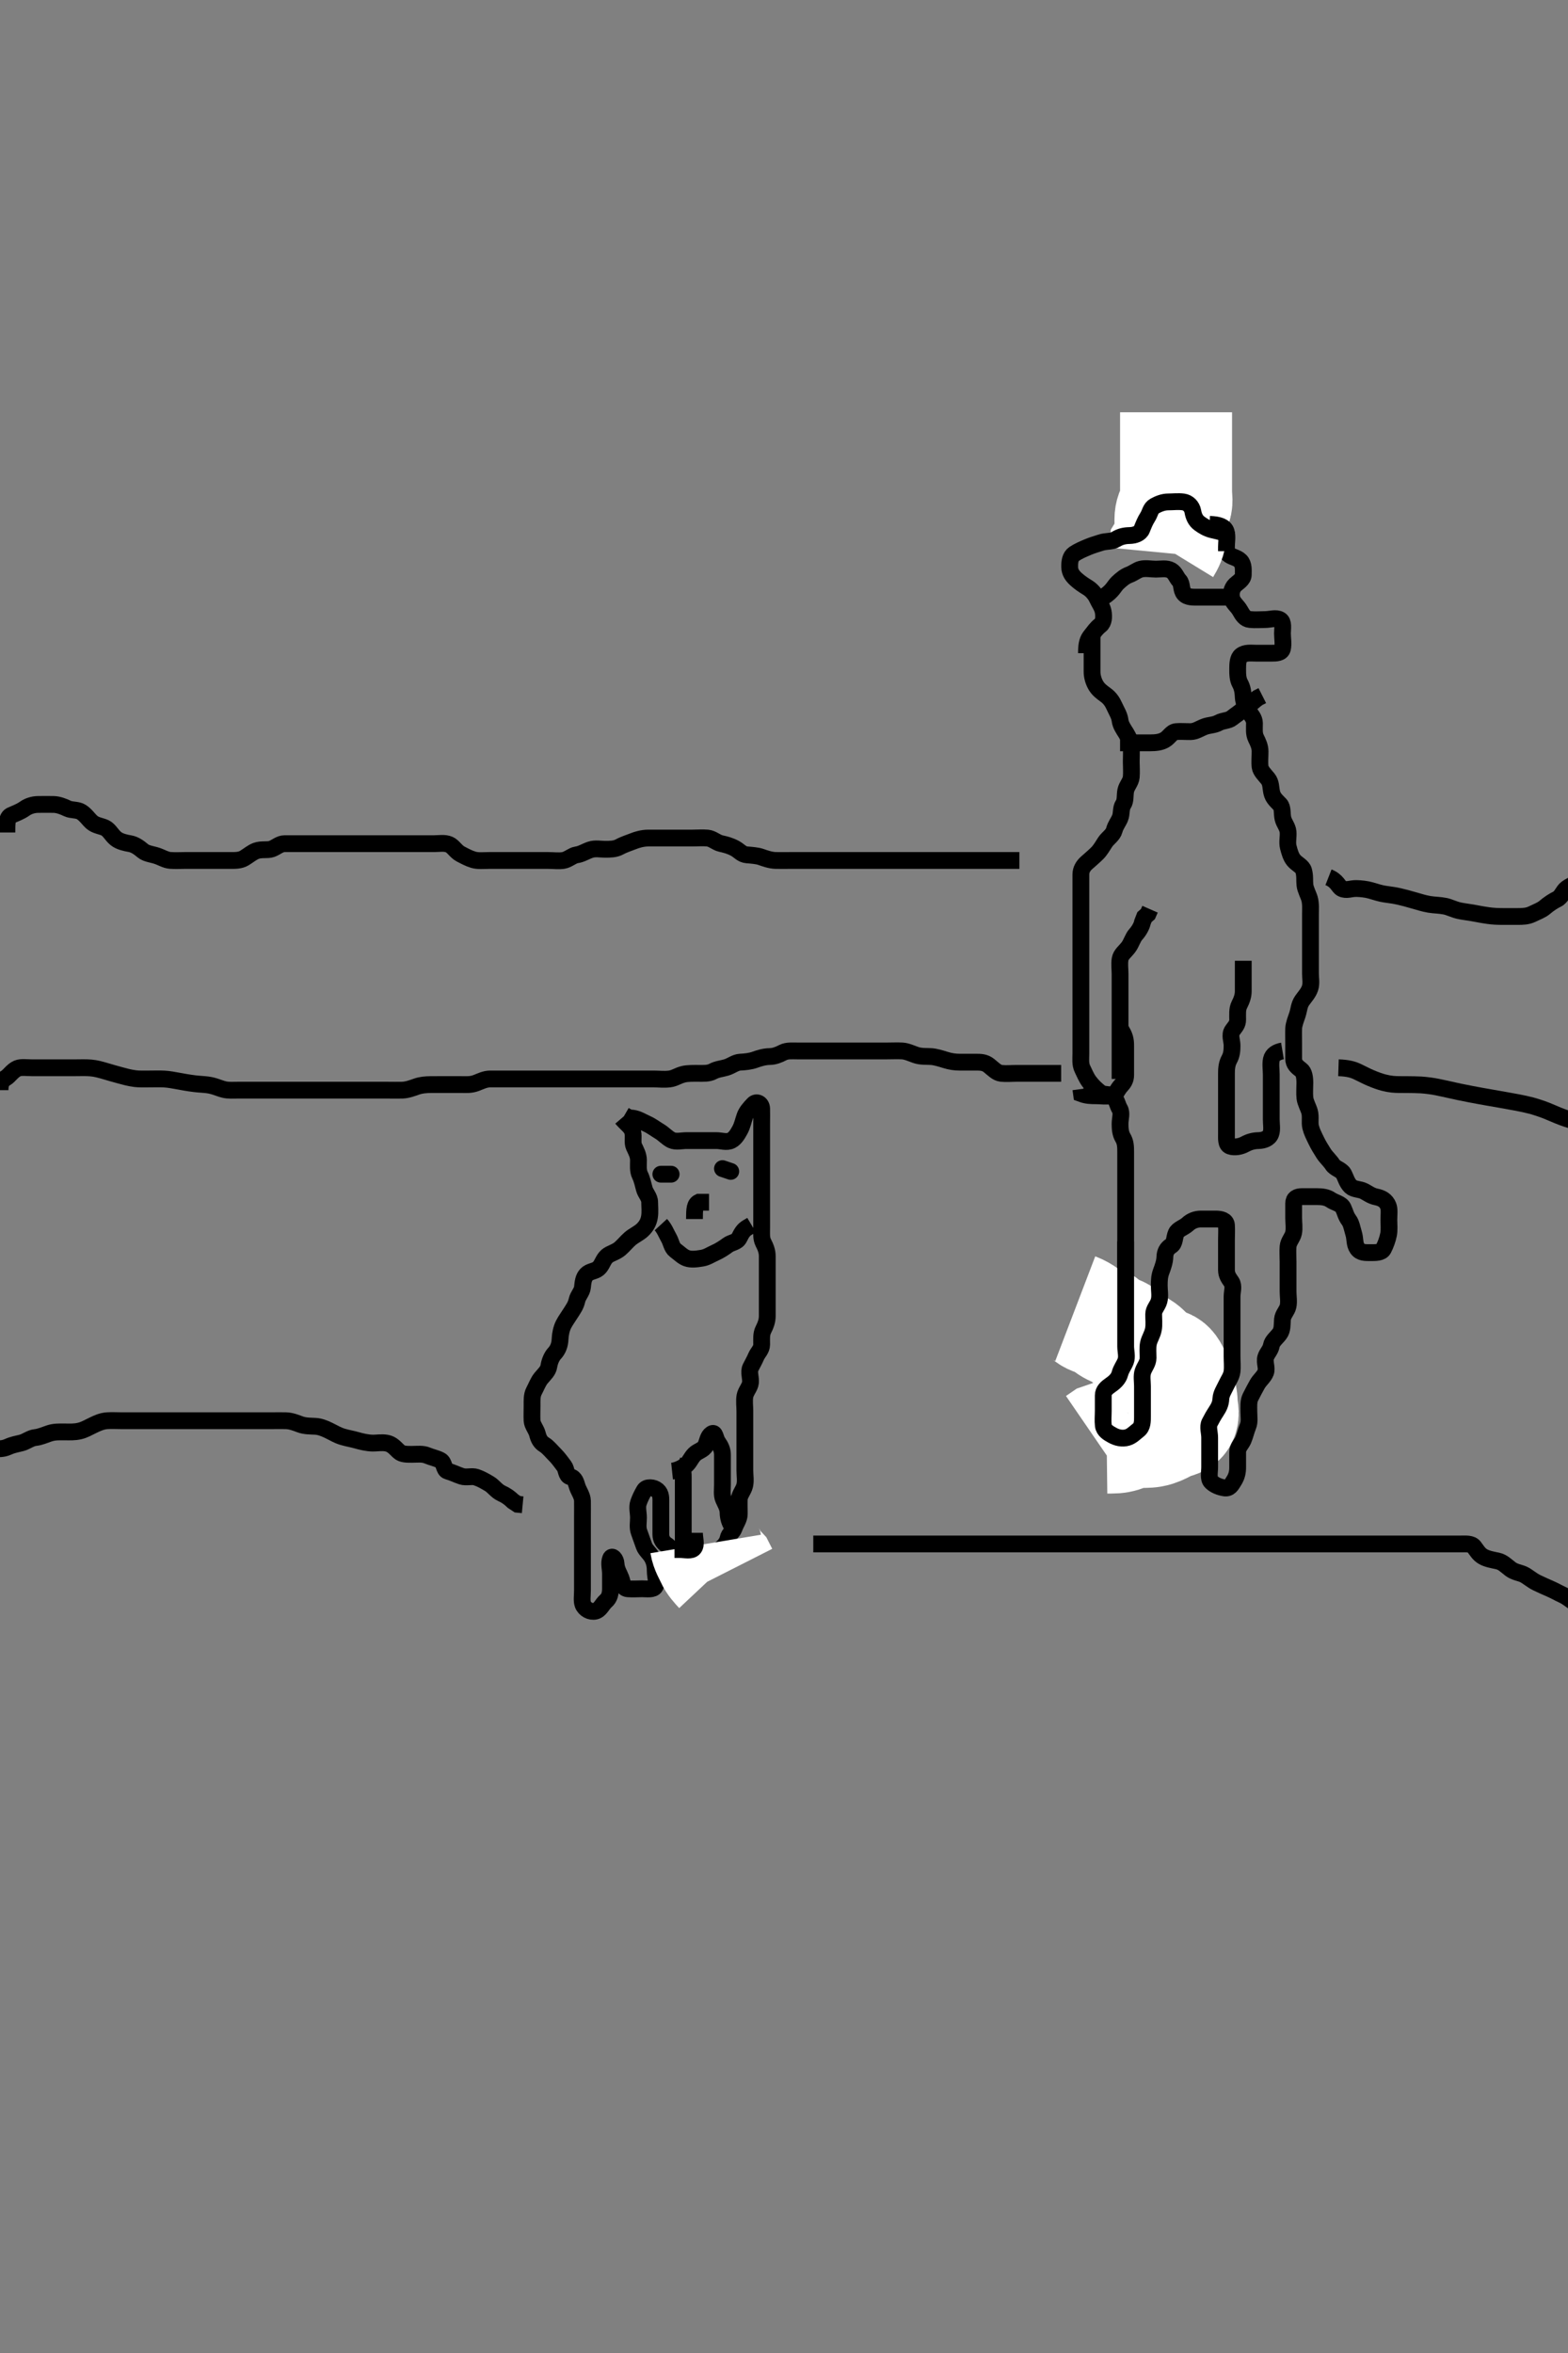 <svg width="280" height="420" xmlns="http://www.w3.org/2000/svg" xmlns:svg="http://www.w3.org/2000/svg" xmlns:xlink="http://www.w3.org/1999/xlink">
 <rect width="100%" height="100%" fill="#808080" stroke="none"/>
 <!-- Created with SVG-edit - http://svg-edit.googlecode.com/ -->
 <g display="inline" class="layer">
  <title>Layer 1</title>
  <path t="0,77,77,121,145,177,246,246,262,281,297,306,346,346,377,385,401,425,480,480,529,562,601,602,617,618,633,634,649,650,666,690,713,713,729,745,753,777,785,817,863,863,879,921,921,929,953,985,1017,1049,1089,1089,1089,1113,1113,1161,1201,1293,1293,1314,1378,1402,1402,1426,1434,1458,1458,1482,1498,1530,1581,1596,1663,1713,1729,1761,1769,1785,1877,1877,2008,2008,2008,2096,2145,2185,2225,2257,2273,2330,2330,2377,2385,2446,2496,2538,2562,2562,2602,2626,2681,2696,2714,2730,2769,2801,2802,2818,2834,2880,2913,3057,3161,3214,3214,3273,3346,3412,3428,3428,3458,3490,3530,3554,3602,3602,3626,3674,3706,3953,3985,4009,4010,4026,4049,4096,4408,4511,4530,4561,4562,4585,4641,4641,4712,4727,4779,4795,4825,4825,4879,4895,4946,4978,5045,5096,5210,5258,5258,5282,5503,5546,5593,5724,5906,5946,6044,6082,6106,6122,6122,6170,6194,6194,6218,6250,6282,6345,6347,6413,6542,6542,6645,6760,6830,6879,6963,6979,7026,7034,7058,7058,7082,7106,7164,7210,7241,7258,7282,7290,7306,7330,7354,7394,7425,7426,7474,7544,7560,7610,7634,7650,7650,7682,7706,7714,7746,7770,7786,7842,7866,7906,7930,7970,8010,8026,8066,8090,8090,8147,8147,8162,8186,8329,8346,8386,8417,8449,8457,8481,8505,8522,8522,8529,8546,8609,8663,8775,8818,8850,8890,8890,8914,8922,8954,8994,9033,9080,9080,9095,9162,9214,9229,9306,9361,9386,9386,9478,9493,9530,9580,9617,9641,9689,9746,9746,9796,9796,9850,9890,9946,9993,10001,10033,10033,10142,10308,10354,10377,10401,10446,10497,10609,10642,10666,10690,10747,11126,11162,11276,11345,11385,11385,11493,11529,11579,11618,11626,11642,11650,11682,11706,11706,11722,11722,11795,11846,11862,11906,11906,11995" d="M111.011,199.591C112.011,200.758 112.767,201.135 112.991,202.091C113.193,202.957 112.874,203.927 113.233,204.691C113.597,205.467 114.006,206.191 114.011,207.091C114.017,207.991 113.875,208.948 114.295,209.791C114.625,210.453 114.823,211.318 115.047,212.191C115.266,213.043 116.011,213.675 116.011,214.591C116.012,215.391 116.127,216.303 115.975,217.227C115.832,218.099 115.455,218.851 114.69,219.569C114.075,220.147 113.15,220.556 112.532,221.091C111.879,221.656 111.355,222.338 110.711,222.886C109.958,223.529 108.978,223.716 108.411,224.202C107.668,224.839 107.535,225.85 106.845,226.424C106.191,226.968 105.33,226.874 104.727,227.507C104.18,228.081 104.102,228.896 104.01,229.791C103.926,230.604 103.219,231.245 103.032,232.091C102.82,233.048 102.397,233.59 101.959,234.295C101.535,234.978 100.969,235.735 100.622,236.427C100.25,237.17 100.046,238.181 100.013,239.02C99.973,240.026 99.662,240.898 99.011,241.591C98.538,242.096 98.147,242.99 98.01,243.876C97.882,244.71 97.247,245.237 96.622,245.991C96.077,246.648 95.769,247.545 95.364,248.291C94.951,249.052 95.011,249.991 95.011,250.891C95.011,251.791 94.964,252.692 95.011,253.591C95.054,254.396 95.756,255.129 95.975,255.991C96.196,256.86 96.507,257.446 97.211,257.876C97.887,258.289 98.511,259.091 99.21,259.79C99.726,260.306 100.212,260.999 100.727,261.675C101.195,262.288 101.064,263.409 101.813,263.59C102.705,263.804 102.843,264.627 103.097,265.391C103.353,266.163 103.993,266.99 104.011,267.891C104.029,268.791 104.011,269.691 104.011,270.591C104.011,271.391 104.011,272.291 104.011,273.155C104.011,274.027 104.011,274.991 104.011,275.891C104.011,276.791 104.011,277.691 104.011,278.591C104.011,279.391 104.011,280.291 104.011,281.191C104.011,282.091 104.011,282.98 104.011,283.876C104.011,284.791 103.847,285.731 104.097,286.391C104.425,287.258 105.435,287.79 106.311,287.582C107.197,287.371 107.521,286.35 108.21,285.76C108.854,285.209 109.011,284.392 109.011,283.538C109.011,282.591 109.011,281.791 109.011,280.891C109.011,279.991 108.7,279.031 109.022,278.202C109.288,277.517 109.968,278.3 110.01,279.108C110.066,280.179 110.601,280.909 110.89,281.691C111.205,282.543 111.167,283.507 112.111,283.591C113.008,283.67 113.811,283.591 114.647,283.591C115.494,283.591 116.694,283.798 117.011,283.155C117.394,282.38 117.011,281.391 117.011,280.491C117.011,279.591 116.894,278.81 116.437,277.991C116.005,277.218 115.294,276.714 115.022,275.98C114.712,275.146 114.468,274.388 114.133,273.491C113.815,272.64 114.011,271.791 114.011,270.891C114.011,269.991 113.722,269.039 114.022,268.202C114.286,267.465 114.57,266.854 115.047,266.027C115.445,265.338 116.735,265.444 117.401,266.027C118.099,266.638 118.011,267.476 118.011,268.416C118.012,269.424 118.011,270.18 118.011,271.091C118.011,271.991 118.011,272.98 118.011,273.876C118.011,274.691 118.373,275.352 119.111,275.812C119.828,276.26 120.004,277.407 120.813,277.59C121.689,277.788 122.611,277.591 123.511,277.591C124.411,277.591 125.316,277.682 126.211,277.59C127.024,277.506 127.83,277.143 128.575,276.566C129.201,276.081 129.845,275.424 130.011,274.591C130.178,273.758 130.85,273.498 131.097,272.79C131.405,271.905 131.993,271.191 132.011,270.291C132.029,269.391 131.964,268.49 132.011,267.591C132.054,266.788 132.758,266.054 132.975,265.191C133.194,264.322 133.011,263.369 133.011,262.491C133.011,261.591 133.011,260.791 133.011,259.891C133.011,258.991 133.011,258.091 133.011,257.191C133.011,256.291 133.011,255.391 133.011,254.491C133.011,253.591 133.011,252.79 133.011,251.891C133.011,250.991 132.869,250.078 133.022,249.191C133.166,248.358 133.926,247.604 134.01,246.791C134.102,245.896 133.648,244.903 134.032,244.112C134.387,243.382 134.653,242.992 135.032,242.112C135.34,241.397 136.009,240.886 136.011,239.991C136.014,239.091 135.916,238.146 136.295,237.391C136.731,236.524 137.011,235.791 137.011,234.891C137.012,234.027 137.011,233.155 137.011,232.191C137.011,231.291 137.011,230.391 137.011,229.491C137.011,228.591 137.011,227.791 137.011,226.891C137.011,225.991 137.012,225.091 137.011,224.202C137.011,223.306 136.685,222.554 136.295,221.791C135.911,221.038 136.011,220.091 136.011,219.191C136.011,218.291 136.011,217.391 136.011,216.491C136.011,215.591 136.011,214.791 136.011,213.758C136.011,212.98 136.011,212.091 136.011,211.191C136.011,210.291 136.011,209.391 136.011,208.491C136.011,207.591 136.011,206.791 136.011,205.891C136.011,204.991 136.011,204.027 136.011,203.155C136.011,202.291 136.011,201.391 136.011,200.491C136.011,199.591 136.039,198.791 136.011,197.891C135.983,196.947 135.087,196.528 134.532,197.112C133.843,197.837 133.294,198.468 133.022,199.202C132.712,200.036 132.59,200.85 132.133,201.691C131.726,202.438 131.277,203.201 130.586,203.555C129.756,203.98 128.811,203.591 127.911,203.591C127.011,203.591 126.211,203.591 125.311,203.591C124.411,203.591 123.511,203.591 122.611,203.591C121.711,203.591 120.738,203.871 119.927,203.506C119.226,203.189 118.521,202.402 117.837,201.991C117.025,201.504 116.316,200.947 115.511,200.591C114.712,200.237 113.911,199.712 113.011,199.591L112.311,199.534L111.511,199.07" id="svg_1" stroke-width="3" stroke="#000" fill="none"/>
  <path t="18332,18724,18785,18809,18956,19045,19082,19082,19106,19114,19146,19162,19821,20019,20035,20073,20113,20153,20162,20185,20185,20217,20241,20312,20328,20353,20425,20433,20433,20489,20562,20577,20645,20645,20868" d="M120.011,262.591C120.813,262.506 121.67,262.115 122.401,261.616C123.077,261.154 123.343,260.267 124.011,259.591C124.59,259.005 125.655,258.801 125.991,258.07C126.353,257.28 126.406,256.37 127.064,255.944C127.738,255.507 127.69,256.729 128.178,257.424C128.68,258.139 129.011,258.791 129.011,259.691C129.011,260.591 129.011,261.391 129.011,262.291C129.011,263.155 129.011,264.027 129.011,264.991C129.011,265.891 128.858,266.839 129.178,267.591C129.511,268.372 129.999,269.091 130.011,269.991C130.024,270.891 130.295,271.791 130.727,272.391L131.095,273.306" id="svg_2" stroke-width="3" stroke="#000" fill="none"/>
  <path t="22617,22849,22895,22946,22978,23010,23125,23195,23234,23280,23314,23330,23410,23410,23510,23525,23578,23610,23658,23706,23810" d="M121.011,261.591C121.926,261.876 122.011,262.691 122.011,263.616C122.011,264.392 122.011,265.291 122.011,266.191C122.011,267.091 122.011,267.991 122.011,268.891C122.011,269.791 122.011,270.691 122.011,271.591C122.011,272.391 122.011,273.424 122.011,274.202C122.011,275.091 122.011,275.991 122.011,276.891L122.011,277.791L122.011,278.691" id="svg_3" stroke-width="3" stroke="#000" fill="none"/>
  <path t="26337,26509,26509,26561,26593,26609,26609,26611" d="M126.011,275.591C126.178,276.591 126.657,277.292 127.011,278.091C127.367,278.892 128.011,279.591 128.575,280.191L128.975,280.98" id="svg_4" stroke-width="20" stroke="#fff" fill="none"/>
  <path t="30914,31197,31244,31280,31405,31421,31525,31639" d="M124.011,273.591C124.011,274.591 124.413,275.667 123.926,276.307C123.46,276.919 122.311,276.591 121.411,276.591L120.447,276.591" id="svg_5" stroke-width="3" stroke="#000" fill="none"/>
  <path t="36744,36810,36864,36944,36995,37041,37110,37162,37274,37304,37336,37394,37465,37559,37559,37559,37799,37815,37891,37938,37938,37950,37985,38017,38078,38128" d="M118.011,218.591C118.659,219.295 118.993,220.214 119.437,220.991C119.85,221.715 119.966,222.71 120.586,223.166C121.356,223.732 121.885,224.316 122.622,224.58C123.459,224.88 124.422,224.724 125.311,224.586C126.243,224.443 126.851,223.98 127.726,223.592C128.492,223.253 129.261,222.753 129.963,222.238C130.636,221.744 131.588,221.766 131.99,220.98C132.425,220.13 132.716,219.538 133.511,219.091L134.21,218.675" id="svg_7" stroke-width="3" stroke="#000" fill="none"/>
  <path t="39128,39286,39376,39408,39472,39527" d="M124.011,217.591C124.011,215.791 124.069,214.948 124.813,214.592L125.711,214.591L126.611,214.591" id="svg_8" stroke-width="3" stroke="#000" fill="none"/>
  <polyline timestamps="40527,40796" startTime="1502031422344" id="svg_9" points="118.011,209.591 119.845,209.591 " stroke-linecap="round" stroke-width="3" stroke="#000" fill="none"/>
  <polyline timestamps="41590,42430" startTime="1502031422344" id="svg_10" points="129.011,208.591 130.491,209.091 " stroke-linecap="round" stroke-width="3" stroke="#000" fill="none"/>
  <path t="45307,45344,45360,45377,45400,45424,45448,45496,45512,45512,45544,45568,45616,45648,45648,45664,45696,45760,45760,45760,45808,45832,45832,45864,45880,45896,45920,45936,45976,45992,46000,46032,46032,46072,46080,46104,46144,46168,46168,46177,46200,46208,46224,46240,46256,46256,46264,46280,46296,46320,46336,46352,46384,46393,46416,46456,46481,46536,46536,46552,46552,46568,46592,46632,46648,46672,46680,46704,46720,46720,46729,46768,46785,46808,46840,46872,46896,46912,46912,46952,46968,46977,46993,47016,47032,47064,47088,47088,47112,47144,47192,47193,47232,47288,47289,47320,47329,47488,47489,47793,48031,48077,48112,48136,48184,48200,48216,48232,48248,48248,48310,48392,48536,48561,48584,48585,48600,48616,48624,48672,48688,48696,48712,48752,48778,48801,48848,48864,48880,48912,48928,48960,48976,48977,49008,49016,49032,49057,49073,49088,49128,49160,49161,49176,49184,49208,49276,49321,49369,49427,49427,49464,49465,49496,49512,49529,49560,49610,49648,49709,49724,49768,49824,49825,49832,49955,50059,50080,50096,50364,50591,50632,50656,50688,50688,50743,50743,50743,50785,50809,50841,50873,50905,50961,50976,51025,51064,51065,51072,51105,51152,51153,51506,51545,51569" d="M195.011,113.591C195.011,115.391 195.011,116.291 195.011,117.191C195.011,118.091 195.011,118.991 195.011,119.891C195.011,120.691 195.242,121.551 195.659,122.291C196.079,123.036 196.687,123.51 197.411,124.027C198.197,124.587 198.656,125.29 199.011,126.091C199.366,126.89 199.902,127.689 200.011,128.591C200.108,129.39 200.58,130.079 201.111,130.912C201.529,131.568 201.95,132.563 202.011,133.424C202.066,134.2 202.011,135.091 202.011,135.991C202.011,136.891 202.093,137.795 202.011,138.691C201.928,139.602 201.211,140.244 201.032,141.091C200.846,141.972 201.032,142.902 200.586,143.576C200.095,144.319 200.356,145.182 199.991,146.049C199.683,146.78 199.201,147.323 198.975,148.191C198.75,149.057 197.814,149.615 197.369,150.291C196.897,151.007 196.493,151.75 195.927,152.307C195.256,152.968 194.675,153.442 194.037,154.016C193.458,154.537 193.017,155.202 193.011,156.091C193.006,156.991 193.011,157.895 193.011,158.912C193.011,159.591 193.011,160.569 193.011,161.39C193.011,162.291 193.011,163.234 193.011,164.112C193.011,164.991 193.011,165.891 193.011,166.791C193.011,167.691 193.011,168.591 193.011,169.391C193.011,170.291 193.011,171.191 193.011,172.091C193.011,173.07 193.011,173.948 193.011,174.791C193.011,175.691 193.011,176.591 193.011,177.391C193.011,178.291 193.011,179.191 193.011,180.091C193.011,180.991 193.011,181.891 193.011,182.886C193.011,183.758 193.011,184.591 193.011,185.391C193.011,186.291 193.011,187.191 193.011,188.091C193.011,188.991 192.875,189.948 193.295,190.791C193.625,191.453 193.971,192.352 194.511,193.07C195.088,193.835 195.652,194.367 196.411,194.98C197.156,195.582 198.285,195.138 198.89,195.812C199.482,196.473 199.519,197.2 199.954,197.948C200.379,198.678 200.011,199.691 200.011,200.591C200.011,201.391 200.054,202.3 200.511,203.07C200.996,203.886 201.011,204.691 201.011,205.591C201.011,206.391 201.011,207.291 201.011,208.191C201.011,209.091 201.011,209.991 201.011,210.891C201.011,211.791 201.011,212.691 201.011,213.616C201.011,214.392 201.011,215.291 201.011,216.191C201.011,217.091 201.011,217.991 201.011,218.891C201.011,219.791 201.011,220.691 201.011,221.591C201.011,222.391 201.011,223.424 201.011,224.202C201.011,225.091 201.011,225.991 201.011,226.891C201.011,227.791 201.011,228.691 201.011,229.591C201.011,230.391 201.011,231.291 201.011,232.191C201.011,233.155 201.011,234.027 201.011,234.891C201.011,235.792 201.011,236.758 201.011,237.591C201.011,238.569 200.955,239.287 200.511,240.091C200.069,240.891 200.161,241.804 200.011,242.691C199.867,243.543 199.04,243.947 199.011,244.891C198.984,245.791 199.011,246.691 199.011,247.591C199.011,248.391 198.977,249.303 198.586,249.991C198.123,250.806 198.011,251.691 198.011,252.591C198.012,253.506 198.959,253.711 199.511,253.07C200.099,252.388 200.011,251.424 200.011,250.591C200.011,249.612 199.993,248.792 200.011,247.891C200.029,247.026 200.866,246.547 201.01,245.79C201.178,244.907 201.011,243.948 201.011,243.07C201.011,242.191 200.875,241.234 201.295,240.391C201.625,239.729 201.972,238.83 202.532,238.091C203.036,237.426 203.654,236.891 204.001,235.991L204.011,235.091L204.001,234.202" id="svg_11" stroke-width="3" stroke="#000" fill="none"/>
  <path t="53749,53784,53792,53792,53800,53800,53808,53808,53816,53816,53824,53832,53832,53840,53840,53848,53848,53856,53865,53872,53880,53896,53912,53936,53936,53952,53952,53968,53984,54059,54059,54059,54136,54160,54192,54216,54216,54232,54232,54232,54240,54240,54248,54256,54264,54264,54272,54280,54296,54304,54568,54577" d="M192.011,233.591C193.611,234.202 194.253,234.992 194.897,235.306C195.776,235.733 196.592,235.686 197.386,236.442C197.946,236.975 198.684,237.406 199.527,237.674C200.403,237.951 201.079,238.728 201.647,239.191C202.453,239.847 203.22,240.14 203.99,240.691C204.632,241.15 205.244,241.987 206.011,242.424C206.791,242.869 207.249,243.383 208.111,243.591C208.952,243.794 209.319,244.643 209.659,245.348C210.069,246.199 210.025,247.139 210.437,247.955C210.826,248.727 211.011,249.591 211.011,250.391C211.011,251.291 211.454,252.318 210.975,253.155C210.575,253.855 209.441,253.876 208.79,254.202C207.811,254.691 207.235,255.046 206.411,255.306C205.437,255.613 204.669,255.586 203.647,255.591C202.707,255.595 201.834,255.732 201.032,256.091C200.168,256.478 199.401,256.591 198.511,256.591L197.611,256.602L196.811,256.875L196.011,257.424" id="svg_12" stroke-width="20" stroke="#fff" fill="none"/>
  <path t="56264,56341,56357,56401,56425,56433,56481,56521,56545,56569,56609,56609,56657,56665,56721,56745,56753,56785,56825,56833,56833,56873,56913,56945,56969,57001,57017,57049,57081,57113,57113,57137,57161,57209,57241,57305,57313,57329,57442,57609,57609,57726,57726,57760,57808,57856,57864,57888,57912,57944,57993,57993,58024,58064,58096,58128,58192,58240,58240,58256,58256,58310,58352,58368,58384,58424,58424,58492,58492,58528,58552,58600,58624,58664,58696,58743,58777,58793,58801,58849,58849,58910,58910,58944,58992,59000,59056,59088,59088,59136,59184,59200,59240,59288,59288,59336,59393,59475,59543,59585,59609,59625,59657,59681,59681,59689,59705,59737,59794,59833,59909,59961,59993,60009,60076,60092,60145,60153,60209,60249,60273,60297,60337,60361,60393,60401,60401,60433,60473,60497,60505,60640,60689,60729,60729,60745,60794,60809,60841,60849,60897,61024,61024,61109,61192,61208,61256,61296,61296,61312,61352,61400,61476,61640,61741,61862,61910,61964,61964,62041,62089,62188,62232,62248,62265,62281,62328,62344,62368,62384,62393,62476,62491,62569,62593,62601,62641,62673,62697,62736,62785,62817,62817,62841,62881,62929,62969,62985,63090,63105,63145,63153,63185,63217,63217,63233,63265,63297,63304,63345,63345,63409,63425,63448,63480,63504,63504,63560,63584,63659,63696,63720,63823,63856,63927,63927,64876,64921,64960,65071,65087,65160,65160,65209,65356,65372,65408,65432,65432,65440,65457,65488,65512,65600,65609,65609,65664,65726,65726,65809,65809,65859,65859,65904,65959,65959,66041,66080,66104,66121,66168,66169,66185,66209,66275,66275,66329,66424,66424,66465,66465,66481,66521,66553,66601,66641,66741,66741,66756,66793,66875,66936,66944,67000,67048,67096,67096,67136,67258,67258,67343,67343,67358,67384,67408,67432,67433,67472,67473,67481,67496,67528,67536,67544,67545,67577,67584,67616,67672,67680,67720,67768,67800,67840,67888,67943,67943,67959,67959,68000,68016,68056,68096,68143,68159,68192,68245,68289,68297,68329,68369,68377,68401,68441,68441,68449,68489,68544,68544,68593,68640,68641,68672,68673,68712,68713,68736,68737,68753,68760,68809,68849,68856,68865,68897,68904,68929,68929,68968,68969,68976,69001,69025,69025,69056,69073,69073,69112,69175,69190,69190,69225,69277,69292,69343,69359,69359,69400,69432,69440,69464,69526,69542,69576,69592,69616,69632,69656,69787,69891,69990,70032,70093,70206,70206,70264,70304,70437,70472,70488,70536,70536,70687,70737,70753,70785,70833,70925,71024,71057,71104,71121,71152,71192,71193,71417,71432,71432,71576,71616,71707,71870,71936,72008,72064,72065,72126,72353,72353,72384,72416,72492,72674,72674,72728,72752,72753,72760,72769,72776,72777,72785,72785,72792,72801,72809,72817,72817,72817,72826,72864,72865" d="M201.011,221.591C201.011,222.591 201.011,223.507 201.011,224.295C201.011,225.191 201.011,226.091 201.011,226.991C201.011,227.891 201.011,228.791 201.011,229.691C201.011,230.591 201.011,231.391 201.011,232.291C201.011,233.234 201.011,234.112 201.011,234.991C201.011,235.891 201.011,236.791 201.011,237.691C201.011,238.591 201.011,239.391 201.011,240.291C201.011,241.191 201.321,242.151 201.001,242.98C200.694,243.773 200.202,244.335 199.975,245.202C199.752,246.058 199.088,246.685 198.411,247.155C197.606,247.715 197.017,248.202 197.011,249.091C197.006,249.991 197.011,250.891 197.011,251.791C197.011,252.691 196.918,253.582 197.022,254.442C197.134,255.366 197.98,255.809 198.611,256.166C199.454,256.642 200.405,256.845 201.307,256.586C202.075,256.366 202.638,255.763 203.307,255.234C204.048,254.648 204.011,253.591 204.011,252.791C204.011,251.891 204.011,250.991 204.011,250.091C204.011,249.191 204.011,248.286 204.011,247.424C204.011,246.591 203.825,245.571 204.097,244.792C204.396,243.935 205.011,243.306 205.011,242.391C205.011,241.491 204.92,240.578 205.069,239.834C205.253,238.909 205.793,238.276 205.975,237.227C206.119,236.403 206.009,235.491 206.011,234.591C206.014,233.644 206.717,233.151 206.975,232.191C207.209,231.321 207.011,230.391 207.011,229.491C207.011,228.591 207.032,227.821 207.364,226.938C207.63,226.232 207.993,225.227 208.011,224.392C208.03,223.507 208.373,222.83 209.111,222.369C209.828,221.922 209.666,220.911 210.032,220.112C210.367,219.381 211.404,219.147 212.111,218.491C212.705,217.941 213.511,217.601 214.411,217.591C215.311,217.581 216.211,217.591 217.111,217.591C218.011,217.591 218.95,217.806 219.011,218.691C219.073,219.589 219.011,220.391 219.011,221.291C219.011,222.191 219.011,223.07 219.011,223.948C219.011,224.891 219.011,225.791 219.011,226.691C219.011,227.591 219.429,228.145 219.89,228.812C220.394,229.542 220.011,230.616 220.011,231.392C220.011,232.291 220.011,233.234 220.011,234.112C220.011,234.991 220.011,235.891 220.011,236.791C220.011,237.691 220.011,238.591 220.011,239.391C220.011,240.291 220.011,241.191 220.011,242.091C220.011,242.98 220.111,243.954 220.01,244.791C219.899,245.711 219.394,246.304 218.986,247.191C218.613,248.004 218.054,248.788 218.011,249.691C217.969,250.59 217.634,251.227 217.178,251.924C216.719,252.626 216.333,253.307 216.011,253.948C215.634,254.702 216.011,255.691 216.011,256.591C216.011,257.391 216.011,258.291 216.011,259.191C216.011,260.091 216.011,260.991 216.011,261.891C216.011,262.79 215.728,263.941 216.297,264.507C216.913,265.12 217.778,265.437 218.611,265.58C219.562,265.743 219.876,265.081 220.364,264.295C220.846,263.519 221.011,262.79 221.011,261.891C221.011,260.991 221.009,260.091 221.011,259.191C221.014,258.295 221.678,257.782 221.991,257.07C222.344,256.265 222.518,255.375 222.845,254.591C223.189,253.765 223.011,252.886 223.011,251.991C223.011,251.091 222.916,250.146 223.295,249.391C223.731,248.524 224.063,247.89 224.511,247.091C224.958,246.295 225.694,245.773 226.001,244.98C226.314,244.17 225.757,243.197 226.016,242.295C226.236,241.528 226.862,241.056 227.022,240.191C227.176,239.359 227.903,238.868 228.491,238.091C229.048,237.353 228.929,236.387 229.012,235.491C229.095,234.579 229.831,234.004 230.011,233.155C230.191,232.31 230.011,231.391 230.011,230.491C230.011,229.591 230.011,228.791 230.011,227.891C230.011,226.991 230.011,226.091 230.011,225.191C230.011,224.295 229.931,223.366 230.012,222.491C230.095,221.579 230.812,220.938 230.991,220.091C231.177,219.21 231.011,218.291 231.011,217.391C231.011,216.491 231.011,215.591 231.011,214.791C231.011,213.876 231.622,213.591 232.511,213.591C233.422,213.591 234.333,213.591 235.186,213.591C236.125,213.591 236.968,213.712 237.622,214.166C238.349,214.67 239.48,214.836 239.845,215.591C240.2,216.326 240.32,217.064 240.89,217.813C241.312,218.366 241.489,219.409 241.727,220.192C242.025,221.169 241.839,222.045 242.369,222.829C242.917,223.642 243.811,223.59 244.711,223.591C245.611,223.592 246.688,223.625 247.037,222.944C247.436,222.164 247.774,221.274 247.954,220.348C248.119,219.505 248.011,218.591 248.011,217.791C248.011,216.834 248.151,215.899 247.897,215.244C247.51,214.244 246.692,213.831 245.769,213.648C244.829,213.462 244.273,212.983 243.575,212.627C242.805,212.234 241.788,212.332 241.211,211.79C240.502,211.122 240.314,210.208 239.926,209.507C239.521,208.775 238.406,208.594 237.959,207.886C237.534,207.215 236.804,206.573 236.369,205.891C235.842,205.067 235.392,204.328 235.016,203.538C234.602,202.669 234.264,202.054 234.047,201.191C233.828,200.317 234.108,199.368 233.845,198.424C233.655,197.743 233.105,196.769 233.022,196.002C232.924,195.096 233.012,194.202 233.011,193.306C233.011,192.391 232.894,191.377 232.307,190.948C231.547,190.393 231.014,189.886 231.011,188.991C231.009,188.091 231.011,187.191 231.011,186.291C231.011,185.391 230.978,184.49 231.011,183.591C231.04,182.828 231.406,181.949 231.659,181.186C231.982,180.21 231.96,179.415 232.511,178.612C232.976,177.934 233.629,177.281 233.926,176.391C234.212,175.533 234.011,174.591 234.011,173.758C234.011,172.98 234.011,171.991 234.011,171.091C234.011,170.191 234.011,169.291 234.011,168.391C234.011,167.491 234.011,166.591 234.011,165.791C234.011,164.891 234.011,164.027 234.011,163.148C234.011,162.406 234.098,161.323 233.845,160.424C233.653,159.743 233.106,158.768 233.022,157.966C232.933,157.11 233.069,156.358 232.79,155.391C232.564,154.608 231.62,154.27 231.022,153.555C230.528,152.963 230.264,152.054 230.047,151.191C229.828,150.317 230.093,149.387 230.011,148.491C229.928,147.579 229.311,146.995 229.097,146.107C228.893,145.264 229.097,144.16 228.575,143.606C227.917,142.906 227.322,142.444 227.097,141.476C226.895,140.61 227.001,139.736 226.401,138.991C225.874,138.337 225.099,137.605 225.016,136.891C224.911,135.997 225.014,135.091 225.011,134.112C225.009,133.234 224.625,132.453 224.295,131.791C223.875,130.948 224.017,129.991 224.011,129.091C224.006,128.202 223.38,127.605 222.986,126.98C222.514,126.232 222.054,125.394 222.011,124.491C221.969,123.592 221.887,122.812 221.437,121.991C221.009,121.211 221.011,120.291 221.011,119.391C221.011,118.491 221.06,117.473 221.622,117.027C222.391,116.417 223.411,116.591 224.311,116.591C225.211,116.591 226.111,116.591 227.011,116.591C227.811,116.591 228.827,116.594 229.01,115.79C229.209,114.913 229.011,113.948 229.011,113.07C229.011,112.191 229.266,111.022 228.575,110.627C227.825,110.198 226.811,110.591 225.911,110.591C225.011,110.591 224.249,110.681 223.197,110.58C222.334,110.498 221.895,109.809 221.437,108.991C221.004,108.219 220.286,107.717 220.022,106.98C219.722,106.143 219.882,105.063 220.579,104.392C221.074,103.916 222.011,103.424 222.011,102.591C222.011,101.791 222.131,100.754 221.491,100.112C220.853,99.473 219.845,99.424 219.307,98.886C218.611,98.191 217.978,97.407 217.411,97.027C216.588,96.475 215.558,96.703 214.81,96.306C214.053,95.904 213.383,95.243 212.664,94.948C211.675,94.542 210.932,94.127 210.178,93.758C209.417,93.385 208.491,93.591 207.778,93.591L206.683,93.58L205.811,93.306L205.211,92.79" id="svg_13" stroke-width="3" stroke="#000" fill="none"/>
  <path t="74546,74642,74642,74657,74657,74689,74696,74697,74705,74705,74712,74728,74744,74777,74777,74785,74792,74801,74817,74826,74857,74873,74905,74913,74929,74977,75001,75017,75280" d="M210.011,73.591C210.011,75.291 210.011,76.191 210.011,77.091C210.011,77.991 210.011,78.895 210.011,79.912C210.011,80.612 210.011,81.591 210.011,82.37C210.011,83.422 210.011,84.202 210.011,85.112C210.011,86.075 210.011,86.766 210.011,87.834C210.011,88.691 210.285,89.829 209.79,90.47C209.298,91.105 209.011,91.791 209.011,92.691C209.011,93.591 209.029,94.392 209.011,95.291C208.993,96.191 208.586,96.991 208.097,97.791L208.011,98.691" id="svg_14" stroke-width="20" stroke="#fff" fill="none"/>
  <path t="77501,77620,77693,77774,77826,77826,77954,78105,78153,78493,78545,78593,78593,78633,78724,78724,78792,78904,78945,79006,79092,79108,79206,79257,79257,79289,79389,79405,79457,79457,79457,79489,79574,79589,79722,79902,80053,80069,80190,80258,80325,80422,80438,80464,80488,80558,80558,80600,80617,80675,80772,80816,80840,80840,80864,80904,80921,80977,80984,81032,81092,81129,81191,81191,81241" d="M194.011,116.591C194.011,114.791 194.257,114.153 194.845,113.424C195.408,112.726 195.729,112.194 196.491,111.591C197.114,111.097 197.153,110.078 197.001,109.191C196.857,108.358 196.256,107.562 195.959,106.891C195.584,106.043 194.888,105.287 194.211,104.876C193.435,104.405 192.728,103.92 192.133,103.37C191.496,102.781 191.027,102.155 191.011,101.191C190.997,100.291 191.112,99.348 191.813,98.876C192.523,98.397 193.348,98.042 194.213,97.675C195.131,97.285 195.817,97.113 196.527,96.875C197.577,96.522 198.49,96.74 199.307,96.238C200.056,95.778 200.813,95.609 201.711,95.591C202.612,95.573 203.582,95.256 203.89,94.491C204.239,93.625 204.494,92.983 204.926,92.306C205.419,91.532 205.416,90.744 206.211,90.307C206.859,89.951 207.711,89.593 208.611,89.591C209.491,89.589 210.377,89.469 211.311,89.595C212.133,89.707 212.843,90.364 213.007,91.291C213.157,92.143 213.472,92.909 214.178,93.424C214.891,93.944 215.559,94.336 216.411,94.555C217.284,94.779 218.211,94.876 218.811,95.392L219.491,96.091" id="svg_15" stroke-width="3" stroke="#000" fill="none"/>
  <path t="83034,83262,83326,83361,83473,83512,83559,83575,83660,83660,83772,83841,83842,83909,84022,84081,84081,84121,84175,84191,84224,84275,84513,84606,84606,84606,84675,84758,84825,84890,85040" d="M197.011,106.591C198.726,105.507 198.927,104.65 199.586,104.027C200.236,103.413 200.889,102.874 201.622,102.602C202.437,102.299 202.999,101.777 203.716,101.595C204.584,101.376 205.511,101.591 206.411,101.591C207.311,101.591 208.297,101.37 209.111,101.812C209.854,102.216 210.1,103.123 210.586,103.627C211.135,104.195 210.865,105.314 211.447,105.98C212.058,106.678 213.111,106.591 214.011,106.591C214.811,106.591 215.711,106.591 216.611,106.591L217.511,106.591L218.411,106.591L219.307,106.591" id="svg_16" stroke-width="3" stroke="#000" fill="none"/>
  <path t="85956,86039,86109,86206,86291,86374,86425,86425" d="M216.011,93.591C217.711,93.648 218.686,94.025 218.954,94.891C219.221,95.752 219.011,96.691 219.011,97.591L219.011,98.391" id="svg_17" stroke-width="3" stroke="#000" fill="none"/>
  <path t="87834,87923,87923,87954,87970,88002,88026,88050,88074,88074,88098,88114,88154,88194,88210,88258,88290,88314,88360,88410,88410,88442,88498,88514,88559,88643,88690,88738,88738,88746,88778,88810,88862" d="M200.011,132.591C201.011,132.591 201.811,132.591 202.711,132.591C203.611,132.591 204.511,132.593 205.411,132.591C206.316,132.589 207.224,132.515 207.991,132.07C208.83,131.584 209.166,130.675 210.037,130.591C210.809,130.517 211.711,130.601 212.611,130.591C213.512,130.58 214.215,130.048 215.111,129.712C215.962,129.394 216.789,129.467 217.611,129.016C218.392,128.589 219.366,128.67 219.986,128.166C220.601,127.665 221.315,127.238 222.011,126.591C222.615,126.03 223.401,125.616 224.037,125.016L224.622,124.566L225.411,124.166" id="svg_18" stroke-width="3" stroke="#000" fill="none"/>
  <path t="90505,90575,90575,90590,90634,90709,90725,90783,90834,90882,90906,90930,90938,90962,90986,90994,91010,91034,91050,91066,91066,91090,91159,91174,91210,91218,91218,91258,91266,91282,91282,91306,91314,91314,91330,91362,91440" d="M200.011,192.591C200.011,191.591 200.011,190.791 200.011,189.891C200.011,188.991 200.011,188.091 200.011,187.191C200.011,186.295 200.011,185.422 200.011,184.591C200.011,183.576 200.011,182.79 200.011,181.891C200.011,180.991 200.011,180.091 200.011,179.191C200.011,178.291 200.011,177.391 200.011,176.491C200.011,175.591 200.011,174.791 200.011,173.876C200.011,172.98 199.869,172.078 200.022,171.191C200.166,170.357 200.901,169.867 201.491,169.091C202.051,168.353 202.28,167.376 202.813,166.791C203.383,166.164 203.89,165.27 204.011,164.612L204.364,163.701L204.986,163.155L205.364,162.291" id="svg_19" stroke-width="3" stroke="#000" fill="none"/>
  <path t="92958,93024,93024,93066,93090,93106,93138,93170,93186,93242,93290,93330,93354,93386,93442,93458,93490,93498,93498,93530,93562,93610,93625,93642,93642,93698,93738,93840,93874,93906,93922,93938,93954,93970,93970,93994,94002,94018,94034,94050,94109,94109,94154,94154,94170,94194,94210,94242,94250,94250,94266,94273,94297,94322,94338,94362,94378,94410,94442,94442,94466,94498,94543,94609,94674,94714,94730" d="M229.011,187.591C228.011,187.758 227.214,188.246 227.032,189.091C226.843,189.971 227.011,190.891 227.011,191.791C227.011,192.691 227.011,193.566 227.011,194.47C227.011,195.295 227.011,196.191 227.011,197.091C227.011,197.991 227.011,198.891 227.011,199.791C227.011,200.691 227.205,201.636 226.926,202.391C226.604,203.261 225.612,203.572 224.711,203.591C223.812,203.61 223.058,203.833 222.311,204.238C221.55,204.652 220.483,204.875 219.659,204.586C218.905,204.322 219.011,203.234 219.011,202.291C219.011,201.391 219.011,200.491 219.011,199.591C219.011,198.791 219.011,197.891 219.011,196.991C219.011,196.091 219.011,195.191 219.011,194.295C219.011,193.369 219.011,192.491 219.011,191.591C219.011,190.791 219.069,189.891 219.511,189.091C219.954,188.291 220.011,187.491 220.011,186.591C220.011,185.791 219.527,184.722 220.069,183.948C220.582,183.214 221.011,182.886 221.011,181.991C221.011,181.091 220.916,180.146 221.295,179.391C221.731,178.524 222.011,177.791 222.011,176.891C222.012,175.991 222.011,175.091 222.011,174.202L222.011,173.306L222.011,172.391L222.011,171.491" id="svg_20" stroke-width="3" stroke="#000" fill="none"/>
  <path t="95603,95690,95714,95754,95754,95802,95850,95882,95944,96025,96025,96125,96140,96271,96271,96389,96442,96508,96591,96756,96756,96771,96810" d="M200.011,183.591C200.89,184.812 201.011,185.691 201.011,186.591C201.011,187.391 201.011,188.291 201.011,189.191C201.011,190.091 201.011,190.991 201.011,191.891C201.011,192.79 200.638,193.286 200.097,193.875C199.476,194.551 199.353,195.401 198.411,195.58C197.527,195.749 196.611,195.591 195.707,195.591C194.845,195.591 194.032,195.57 193.126,195.234L193.013,194.392" id="svg_21" stroke-width="3" stroke="#000" fill="none"/>
  <path t="102382,102457,102473,102497,102497,102505,102513,102513,102521,102529,102529,102537,102537,102545,102553,102553,102553,102561,102561,102561,102569,102569,102577,102577,102577,102577,102585,102585,102585,102585,102593,102593,102601,102601,102601,102609,102609,102609,102617,102617,102617,102617,102625,102625,102625,102625,102633,102633,102642,102642,102649,102649,102657,102657,102657,102665,102673,102673,102681,102689,102713,102713,102721,102729,102737,102745,102745,102753,102761,102769,102769,102778,102785,102794,102794,102801,102801,102809,102826,102833,102833,102842,102849,102857,102857,102865,102873,102873,102881,102881,102897,102897,102905,102905,102913,102913,102921,102921,102921,102929,102929,102937,102945,102953,102961,102969,102977,102977,102985,102985,102993,103001,103009,103009,103017,103026,103033,103042,103042,103049,103049,103057,103065,103065,103073,103073,103081,103081,103097,103097,103105,103113,103121,103130,103137,103137,103145,103145,103153,103185,103185,103193,103193,103209,103209,103217,103226,103242,103249,103249,103257,103265,103281,103297,103297,103313,103313,103313,103337,103361,103369,103393,103393,103401,103409,103417,103426,103433,103442,103449,103449,103457,103465,103473,103489,103497,103505,103513,103521,103521,103529,103545,103553,103553,103569,103577,103585,103585,103593,103593,103601,103618,103627,103627,103643,103643,103650,103674,103674,103682,103698,103706,103714,103714,103722,103738,103754,103754,103770,103802,103818,103842,103850,103866,103890,103898,103898,103954,103994,104010" d="M0.011,194.591C0.011,193.591 0.228,192.861 1.011,192.424C1.663,192.061 2.2,191.098 3.111,190.712C3.766,190.436 4.769,190.591 5.669,190.591C6.416,190.591 7.41,190.591 8.175,190.591C9.259,190.591 10.178,190.591 10.858,190.591C11.698,190.591 12.695,190.591 13.511,190.591C14.327,190.591 15.33,190.547 16.237,190.627C17.183,190.71 17.974,190.943 18.858,191.202C19.499,191.389 20.531,191.697 21.255,191.886C22.312,192.163 22.946,192.375 24.153,192.534C24.865,192.627 25.775,192.591 26.687,192.591C27.335,192.591 28.512,192.558 29.346,192.602C30.151,192.644 30.997,192.813 32.134,193.016C32.553,193.091 33.412,193.262 34.678,193.424C35.438,193.521 36.452,193.564 37.045,193.644C38.334,193.817 38.936,194.197 39.99,194.469C40.748,194.665 41.673,194.591 42.473,194.591C43.433,194.591 44.226,194.591 45.002,194.591C46.041,194.591 47.011,194.591 47.811,194.591C48.711,194.591 49.654,194.591 50.581,194.591C51.363,194.591 52.375,194.591 53.211,194.591C54.111,194.591 55.011,194.591 55.811,194.591C56.711,194.591 57.647,194.591 58.495,194.591C59.359,194.591 60.375,194.591 61.213,194.591C62.178,194.591 63.011,194.591 63.99,194.591C64.707,194.591 65.611,194.591 66.532,194.591C67.495,194.591 68.186,194.591 69.254,194.591C70.111,194.591 71.012,194.615 71.811,194.591C72.77,194.562 73.656,194.203 74.416,193.944C75.2,193.676 76.011,193.601 77.011,193.591C77.99,193.581 78.845,193.591 79.637,193.591C80.673,193.591 81.473,193.597 82.433,193.591C83.226,193.585 84.047,193.685 85.041,193.307C85.864,192.994 86.611,192.596 87.511,192.591C88.411,192.586 89.311,192.591 90.213,192.591C91.178,192.591 92.011,192.591 92.845,192.591C93.707,192.591 94.611,192.591 95.532,192.591C96.495,192.591 97.186,192.591 98.254,192.591C99.111,192.591 100.007,192.591 100.865,192.591C101.532,192.591 102.678,192.591 103.47,192.591C104.422,192.591 105.333,192.591 106.222,192.591C107.211,192.591 107.991,192.591 108.845,192.591C109.725,192.591 110.721,192.591 111.363,192.591C112.375,192.591 113.311,192.591 114.211,192.591C115.111,192.591 116.011,192.591 116.769,192.591C117.664,192.591 118.535,192.717 119.565,192.591C120.475,192.479 121.028,192.008 122.011,191.758C122.787,191.56 123.845,191.591 124.707,191.591C125.611,191.591 126.55,191.652 127.311,191.238C128.058,190.833 128.846,190.788 129.711,190.534C130.589,190.276 131.315,189.63 132.178,189.591C133.032,189.552 134.02,189.45 134.801,189.166C135.535,188.898 136.49,188.604 137.411,188.591C138.311,188.578 139.048,188.265 139.811,187.875C140.564,187.49 141.511,187.591 142.411,187.591C143.311,187.591 144.211,187.591 145.111,187.591C146.011,187.591 146.811,187.591 147.711,187.591C148.611,187.591 149.575,187.591 150.447,187.591C151.311,187.591 152.211,187.591 153.111,187.591C154.011,187.591 154.811,187.591 155.711,187.591C156.647,187.591 157.495,187.591 158.359,187.591C159.375,187.591 160.213,187.542 161.112,187.591C161.9,187.634 162.819,188.062 163.527,188.307C164.471,188.633 165.413,188.538 166.32,188.595C166.986,188.638 168.014,188.938 168.725,189.166C169.761,189.497 170.581,189.591 171.363,189.591C172.375,189.591 173.311,189.591 174.211,189.591C175.111,189.591 175.866,189.601 176.611,190.202C177.374,190.816 177.999,191.506 178.811,191.59C179.721,191.683 180.622,191.591 181.511,191.591C182.411,191.591 183.311,191.591 184.211,191.591C185.111,191.591 186.011,191.591 186.811,191.591L187.711,191.591L188.611,191.591L189.491,191.591" id="svg_22" stroke-width="3" stroke="#000" fill="none"/>
  <path t="108365,108472,108487,108487,108487,108487,108487,108505,108505,108505,108513,108513,108513,108522,108522,108522,108522,108522,108529,108530,108530,108530,108530,108538,108538,108538,108539,108539,108546,108546,108546,108546,108546,108546,108546,108554,108554,108554,108554,108554,108554,108562,108562,108562,108562,108562,108569,108569,108569,108569,109962,109962,109962,109962,109962,110009,110009,110009,110033,110089,110191" d="M239.011,190.591C240.769,190.648 241.673,190.938 242.416,191.295C243.217,191.68 244.026,192.106 244.697,192.391C245.686,192.812 246.505,193.092 247.059,193.234C248.318,193.556 249.053,193.579 249.866,193.59C250.876,193.602 251.679,193.586 252.553,193.612C253.468,193.638 253.934,193.639 255.29,193.812C256.162,193.924 257.012,194.108 257.864,194.295C258.296,194.39 259.632,194.694 260.573,194.891C261.058,194.992 262.058,195.193 262.573,195.291C264.177,195.597 264.732,195.692 265.864,195.891C266.437,195.992 267.012,196.09 268.159,196.291C268.727,196.39 270.39,196.688 270.925,196.792C271.966,196.995 272.473,197.099 273.45,197.348C273.926,197.47 275.294,197.9 276.154,198.244C276.995,198.579 277.395,198.778 278.21,199.107C279.404,199.588 280.209,199.843 281.011,200.07C281.809,200.296 283.011,200.594 283.81,200.79C284.6,200.983 285.372,201.172 286.126,201.306C287.185,201.493 288.143,201.555 288.935,201.586L289.943,201.555L289.401,200.98L288.716,200.295" id="svg_24" stroke-width="3" stroke="#000" fill="none"/>
  <path t="111931,111975,111991,112010,112017,112017,112033,112034,112049,112065,112073,112089,112129,112129,112145,112145,112153,112169,112193,112201,112201,112217,112217,112225,112225,112233,112233,112242,112242,112249,112249,112257,112257,112265,112265,112281,112281,112297,112305,112305,112313,112353,112354,112370,112377,112394,112410,112426,112442,112449,112481,112481,112497,112505,112529,112545,112545,112545,112554,112561,112561,112577,112587,112594,112602,112609,112609,112617,112625,112625,112633,112633,112641,112649,112657,112657,112665,112665,112673,112673,112673,112681,112689,112705,112721,112738,112738,112754,112754,112761,112777,112801,112841,112857,112897,112921,112929,112929,112937,112954,112954,112977,112993,112993,113001,113009,113009,113017,113025,113042,113049,113057,113073,113097,113097,113113,113113,113129,113137,113153,113161,113178,113193,113193,113209,113225,113242,113249,113257,113258,113265,113273,113281,113297,113305,113305,113305,113321,113337,113338,113353,113369,113385,113385,113401,113401,113417,113433,113442,113473,113497,113513,113513,113537,113545,113554,113561,113569,113585,113593,113593,113609,113609,113609,113617,113625,113633,113642,113649,113649,113658,113673,113689,113705,113713,113730,113737,113753,113754,113761,113769,113785,113793,113825,113841,113857,113865,113865,113873,113905,113905,113921,113930,113946,113962,113979,113979,113985,114009,114033,114057,114081,114097,114105,114113,114113,114129,114137,114161,114193,114201,114257,114355,114355,114355" d="M1.23,148.591C1.23,146.791 1.25,145.877 1.992,145.538C2.848,145.147 3.596,144.914 4.473,144.295C5.042,143.894 5.93,143.593 6.83,143.591C7.73,143.589 8.62,143.571 9.563,143.591C10.416,143.609 11.299,143.958 12.029,144.307C12.793,144.672 13.8,144.479 14.53,144.948C15.33,145.461 15.791,146.233 16.431,146.79C17.079,147.351 18.102,147.45 18.746,147.76C19.566,148.155 19.89,149.044 20.715,149.704C21.378,150.234 22.432,150.455 23.209,150.591C24.066,150.741 24.774,151.253 25.535,151.886C26.085,152.345 27.074,152.483 27.746,152.675C28.773,152.969 29.546,153.52 30.405,153.58C31.343,153.646 32.23,153.591 33.03,153.591C33.93,153.591 34.83,153.591 35.73,153.591C36.63,153.591 37.53,153.591 38.43,153.591C39.33,153.591 40.23,153.591 41.03,153.591C41.93,153.591 42.87,153.627 43.641,153.155C44.445,152.662 45.029,152.139 45.746,151.876C46.703,151.525 47.758,151.807 48.52,151.534C49.358,151.233 49.935,150.593 50.83,150.591C51.751,150.589 52.551,150.591 53.405,150.591C54.346,150.591 55.397,150.591 56.055,150.591C57.063,150.591 57.926,150.591 58.83,150.591C59.751,150.591 60.552,150.591 61.441,150.591C62.43,150.591 63.23,150.591 64.23,150.591C65.019,150.591 65.745,150.591 66.819,150.591C67.73,150.591 68.63,150.591 69.535,150.591C70.397,150.591 71.23,150.591 72.209,150.591C73.029,150.591 73.93,150.591 74.83,150.591C75.73,150.591 76.63,150.591 77.53,150.591C78.43,150.591 79.391,150.393 80.23,150.758C80.915,151.055 81.447,152.017 82.23,152.424C82.974,152.811 83.702,153.22 84.551,153.469C85.377,153.712 86.346,153.591 87.397,153.591C88.045,153.591 89.061,153.591 89.935,153.591C90.83,153.591 91.73,153.591 92.63,153.591C93.535,153.591 94.397,153.591 95.23,153.591C96.209,153.591 96.983,153.591 97.878,153.591C98.897,153.591 99.764,153.73 100.63,153.58C101.463,153.437 102.218,152.693 102.93,152.595C103.823,152.473 104.54,151.973 105.43,151.676C106.288,151.39 107.23,151.591 108.03,151.591C108.93,151.591 109.85,151.593 110.63,151.166C111.454,150.714 112.4,150.432 113.055,150.166C113.75,149.883 114.73,149.601 115.714,149.591C116.405,149.584 117.473,149.591 118.33,149.591C119.23,149.591 119.987,149.591 121.055,149.591C121.746,149.591 122.709,149.591 123.63,149.591C124.53,149.591 125.434,149.509 126.33,149.591C127.242,149.675 127.884,150.386 128.73,150.57C129.61,150.761 130.374,150.967 131.23,151.424C132.022,151.848 132.446,152.522 133.397,152.591C134.064,152.639 135.237,152.736 135.826,152.944C136.583,153.211 137.594,153.573 138.53,153.591C139.43,153.608 140.33,153.591 141.23,153.591C142.03,153.591 142.93,153.591 143.83,153.591C144.73,153.591 145.63,153.591 146.53,153.591C147.43,153.591 148.33,153.591 149.23,153.591C150.03,153.591 150.93,153.591 151.83,153.591C152.73,153.591 153.63,153.591 154.53,153.591C155.43,153.591 156.33,153.591 157.23,153.591C158.03,153.591 158.945,153.591 159.799,153.591C160.582,153.591 161.594,153.591 162.53,153.591C163.43,153.591 164.33,153.591 165.23,153.591C166.03,153.591 166.93,153.591 167.83,153.591C168.709,153.591 169.666,153.591 170.53,153.591C171.43,153.591 172.33,153.591 173.23,153.591C174.03,153.591 174.93,153.591 175.83,153.591C176.73,153.591 177.63,153.591 178.526,153.591C179.452,153.591 180.33,153.591 181.23,153.591L182.03,153.591" id="svg_25" stroke-width="3" stroke="#000" fill="none"/>
  <path t="115681,115746,115762,115794,115810,115810,115818,115818,115826,115826,115826,115834,115834,115842,115842,115842,115843,115843,115850,115850,115850,115858,115859,115859,115866,115866,115866,115874,115874,115890,115890,115890,115890,115898,115898,115898,115914,115922,116038,116038,116089,116089,116113,116153,116185,116185,116233,116265,116265,116313,116353,116361,116378,116401,116425,116441" d="M237.23,156.591C238.794,157.202 239.014,158.299 239.587,158.591C240.435,159.023 241.201,158.572 242.24,158.595C243.016,158.613 244.071,158.731 244.773,158.944C245.636,159.205 246.633,159.508 247.272,159.591C248.563,159.759 249.201,159.869 249.891,160.027C250.617,160.194 251.349,160.386 252.745,160.79C253.395,160.977 254.319,161.271 255.23,161.424C256.12,161.574 257.005,161.549 258.063,161.758C258.779,161.899 259.548,162.311 260.491,162.538C261.144,162.695 262.216,162.811 262.945,162.944C263.751,163.09 264.573,163.262 265.73,163.424C266.652,163.553 267.362,163.586 268.343,163.591C269.283,163.596 270.23,163.593 270.987,163.591C271.883,163.589 272.774,163.568 273.594,163.166C274.464,162.739 275.262,162.464 275.83,161.98C276.575,161.345 277.371,160.821 278.03,160.507C278.868,160.108 279.09,159.076 279.751,158.591C280.44,158.085 281.33,157.712 282.146,157.307L282.587,156.644" id="svg_26" stroke-width="3" stroke="#000" fill="none"/>
  <path t="118792,118825,118833,118849,118866,118866,118873,118881,118881,118897,118905,118913,118921,118921,118929,118929,118937,118945,118945,118953,118953,118961,118961,118961,118985,118985,118993,119001,119025,119033,119033,119041,119049,119058,119058,119065,119065,119073,119081,119089,119097,119097,119105,119113,119113,119121,119121,119129,119145,119145,119161,119161,119169,119169,119177,119177,119185,119185,119185,119193,119193,119201,119201,119209,119209,119217,119217,119225,119233,119249,119249,119273,119273,119305,119305,119313,119313,119329,119329,119329,119337,119353,119353,119353,119361,119369,119369,119377,119394,119401,119417,119433,119449,119505,119505,119529,119529,119537,119561,119608,119624,119642,119650,119674,119682,119682,119690,119714,119746,119746,119762,119778,119794,119794,119810,119818,119858" d="M-4.77,258.591C-3.07,258.591 -2.07,258.591 -1.249,258.591C-0.286,258.59 0.459,258.7 1.473,258.238C2.289,257.867 3.054,257.753 3.83,257.555C4.692,257.335 5.431,256.682 6.33,256.591C7.116,256.511 8.037,256.118 8.746,255.875C9.71,255.545 10.552,255.591 11.441,255.591C12.43,255.591 13.247,255.659 14.23,255.424C15.051,255.228 15.627,254.879 16.629,254.392C17.392,254.022 18.203,253.652 19.146,253.591C19.99,253.536 20.883,253.591 21.746,253.591C22.594,253.591 23.535,253.591 24.551,253.591C25.23,253.591 26.209,253.591 27.029,253.591C27.93,253.591 28.83,253.591 29.751,253.591C30.714,253.591 31.405,253.591 32.477,253.591C33.397,253.591 34.23,253.591 35.063,253.591C35.926,253.591 36.866,253.591 37.713,253.591C38.52,253.591 39.563,253.591 40.451,253.591C41.43,253.591 42.209,253.591 43.063,253.591C43.891,253.591 44.773,253.591 45.751,253.591C46.547,253.591 47.545,253.591 48.419,253.591C49.43,253.591 50.21,253.564 51.063,253.591C51.984,253.62 52.871,253.972 53.577,254.238C54.46,254.57 55.431,254.542 56.33,254.591C57.119,254.634 57.884,254.933 58.661,255.307C59.68,255.798 60.222,256.174 61.209,256.47C62.022,256.714 62.998,256.875 63.73,257.091C64.462,257.307 65.579,257.573 66.563,257.591C67.231,257.603 68.185,257.421 69.068,257.595C69.987,257.777 70.462,258.355 71.209,259.07C71.796,259.631 72.73,259.591 73.63,259.591C74.53,259.591 75.479,259.445 76.33,259.812C77.049,260.123 77.965,260.291 78.661,260.675C79.393,261.079 79.225,262.388 79.935,262.586C80.798,262.827 81.54,263.209 82.43,263.506C83.288,263.791 84.268,263.417 85.03,263.676C85.918,263.978 86.694,264.435 87.43,264.876C88.109,265.283 88.688,266.152 89.53,266.538C90.299,266.891 90.93,267.295 91.63,267.98L92.43,268.506L93.33,268.591" id="svg_27" stroke-width="3" stroke="#000" fill="none"/>
  <path t="121182,121288,121303,121303,121329,121329,121337,121337,121337,121345,121345,121345,121345,121353,121353,121361,121361,121361,121362,121369,121369,121369,121370,121377,121377,121377,121385,121385,121386,121393,121393,121393,121401,121401,121409,121409,121410,121417,121426,121449,121450,121450,121465,121481,121490,121521,121522,121537,121545,121569,121577,121577,121585,121593,121593,121601,121609,121617,121626,121626,121634,121641,121641,121649,121650,121650,121657,121658,121665,121666,121666,121675,121675,121675,121681,121682,121690,121691,121691,121697,121698,121698,121705,121705,121713,121713,121721,121722,121729,121737,121738,121754,121761,121761,121777,121778,121786,121786,121786,121793,121793,121794,121794,121807,121808,121810,121810,121810,121818,121818,121818,121818,121825,121825,121826,121833,121833,121841,121849,121849,121857,121858,121865,121881,121891,121891,121906,121906,121945,121953,121985,121993,122009,122026,122026,122042,122042,122058,122058,122065,122066,122097,122113,122137,122138,122138,122153,122161,122169,122170,122177,122193,122201,122202,122209,122225,122226,122250,122250" d="M145.23,275.591C146.93,275.591 147.83,275.591 148.794,275.591C149.673,275.591 150.487,275.591 151.397,275.591C152.187,275.591 153.041,275.591 154.23,275.591C154.829,275.591 155.709,275.591 156.545,275.591C157.547,275.591 158.491,275.591 159.563,275.591C160.199,275.591 161.251,275.591 161.982,275.591C163.063,275.591 163.745,275.591 164.709,275.591C165.326,275.591 166.53,275.591 167.419,275.591C168.273,275.591 169.309,275.591 170.005,275.591C170.914,275.591 171.914,275.591 172.73,275.591C173.546,275.591 174.546,275.591 175.455,275.591C176.397,275.591 177.174,275.591 177.933,275.591C179.063,275.591 179.913,275.591 180.773,275.591C181.481,275.591 182.462,275.591 183.416,275.591C184.43,275.591 185.33,275.591 186.23,275.591C186.93,275.591 187.83,275.591 188.794,275.591C189.677,275.591 190.551,275.591 191.405,275.591C192.345,275.591 193.23,275.591 194.03,275.591C194.93,275.591 195.83,275.591 196.751,275.591C197.714,275.591 198.405,275.591 199.477,275.591C200.397,275.591 201.251,275.591 202.23,275.591C203.03,275.591 203.83,275.591 204.835,275.591C205.466,275.591 206.651,275.591 207.455,275.591C208.277,275.591 209.309,275.591 209.994,275.591C210.829,275.591 211.835,275.591 212.687,275.591C213.652,275.591 214.466,275.591 215.335,275.591C216.23,275.591 217.121,275.591 217.958,275.591C219.087,275.591 219.845,275.591 220.715,275.591C221.635,275.591 222.629,275.591 223.394,275.591C224.345,275.591 225.23,275.591 226.03,275.591C226.987,275.591 227.878,275.591 228.661,275.591C229.673,275.591 230.487,275.591 231.397,275.591C232.187,275.591 233.041,275.591 234.23,275.591C234.829,275.591 235.709,275.591 236.545,275.591C237.546,275.591 238.455,275.591 239.397,275.591C240.187,275.591 241.041,275.591 242.23,275.591C242.83,275.591 243.73,275.591 244.63,275.591C245.53,275.591 246.409,275.591 247.216,275.591C248.42,275.591 249.113,275.591 250.055,275.591C251.063,275.591 251.855,275.591 252.714,275.591C253.577,275.591 254.594,275.591 255.431,275.591C256.397,275.591 257.23,275.591 258.209,275.591C259.029,275.591 259.93,275.591 260.83,275.591C261.73,275.591 262.746,275.481 263.23,276.112C263.753,276.793 264.085,277.445 264.887,277.886C265.609,278.284 266.637,278.459 267.394,278.616C268.359,278.816 268.952,279.482 269.73,280.07C270.472,280.632 271.411,280.726 272.055,281.027C272.763,281.358 273.538,282.082 274.43,282.507C275.288,282.916 275.939,283.216 276.794,283.58C277.597,283.923 278.365,284.375 279.03,284.675C279.931,285.081 280.551,285.691 281.23,286.091L282.209,286.691L282.819,287.155" id="svg_28" stroke-width="3" stroke="#000" fill="none"/>
 </g>
</svg>